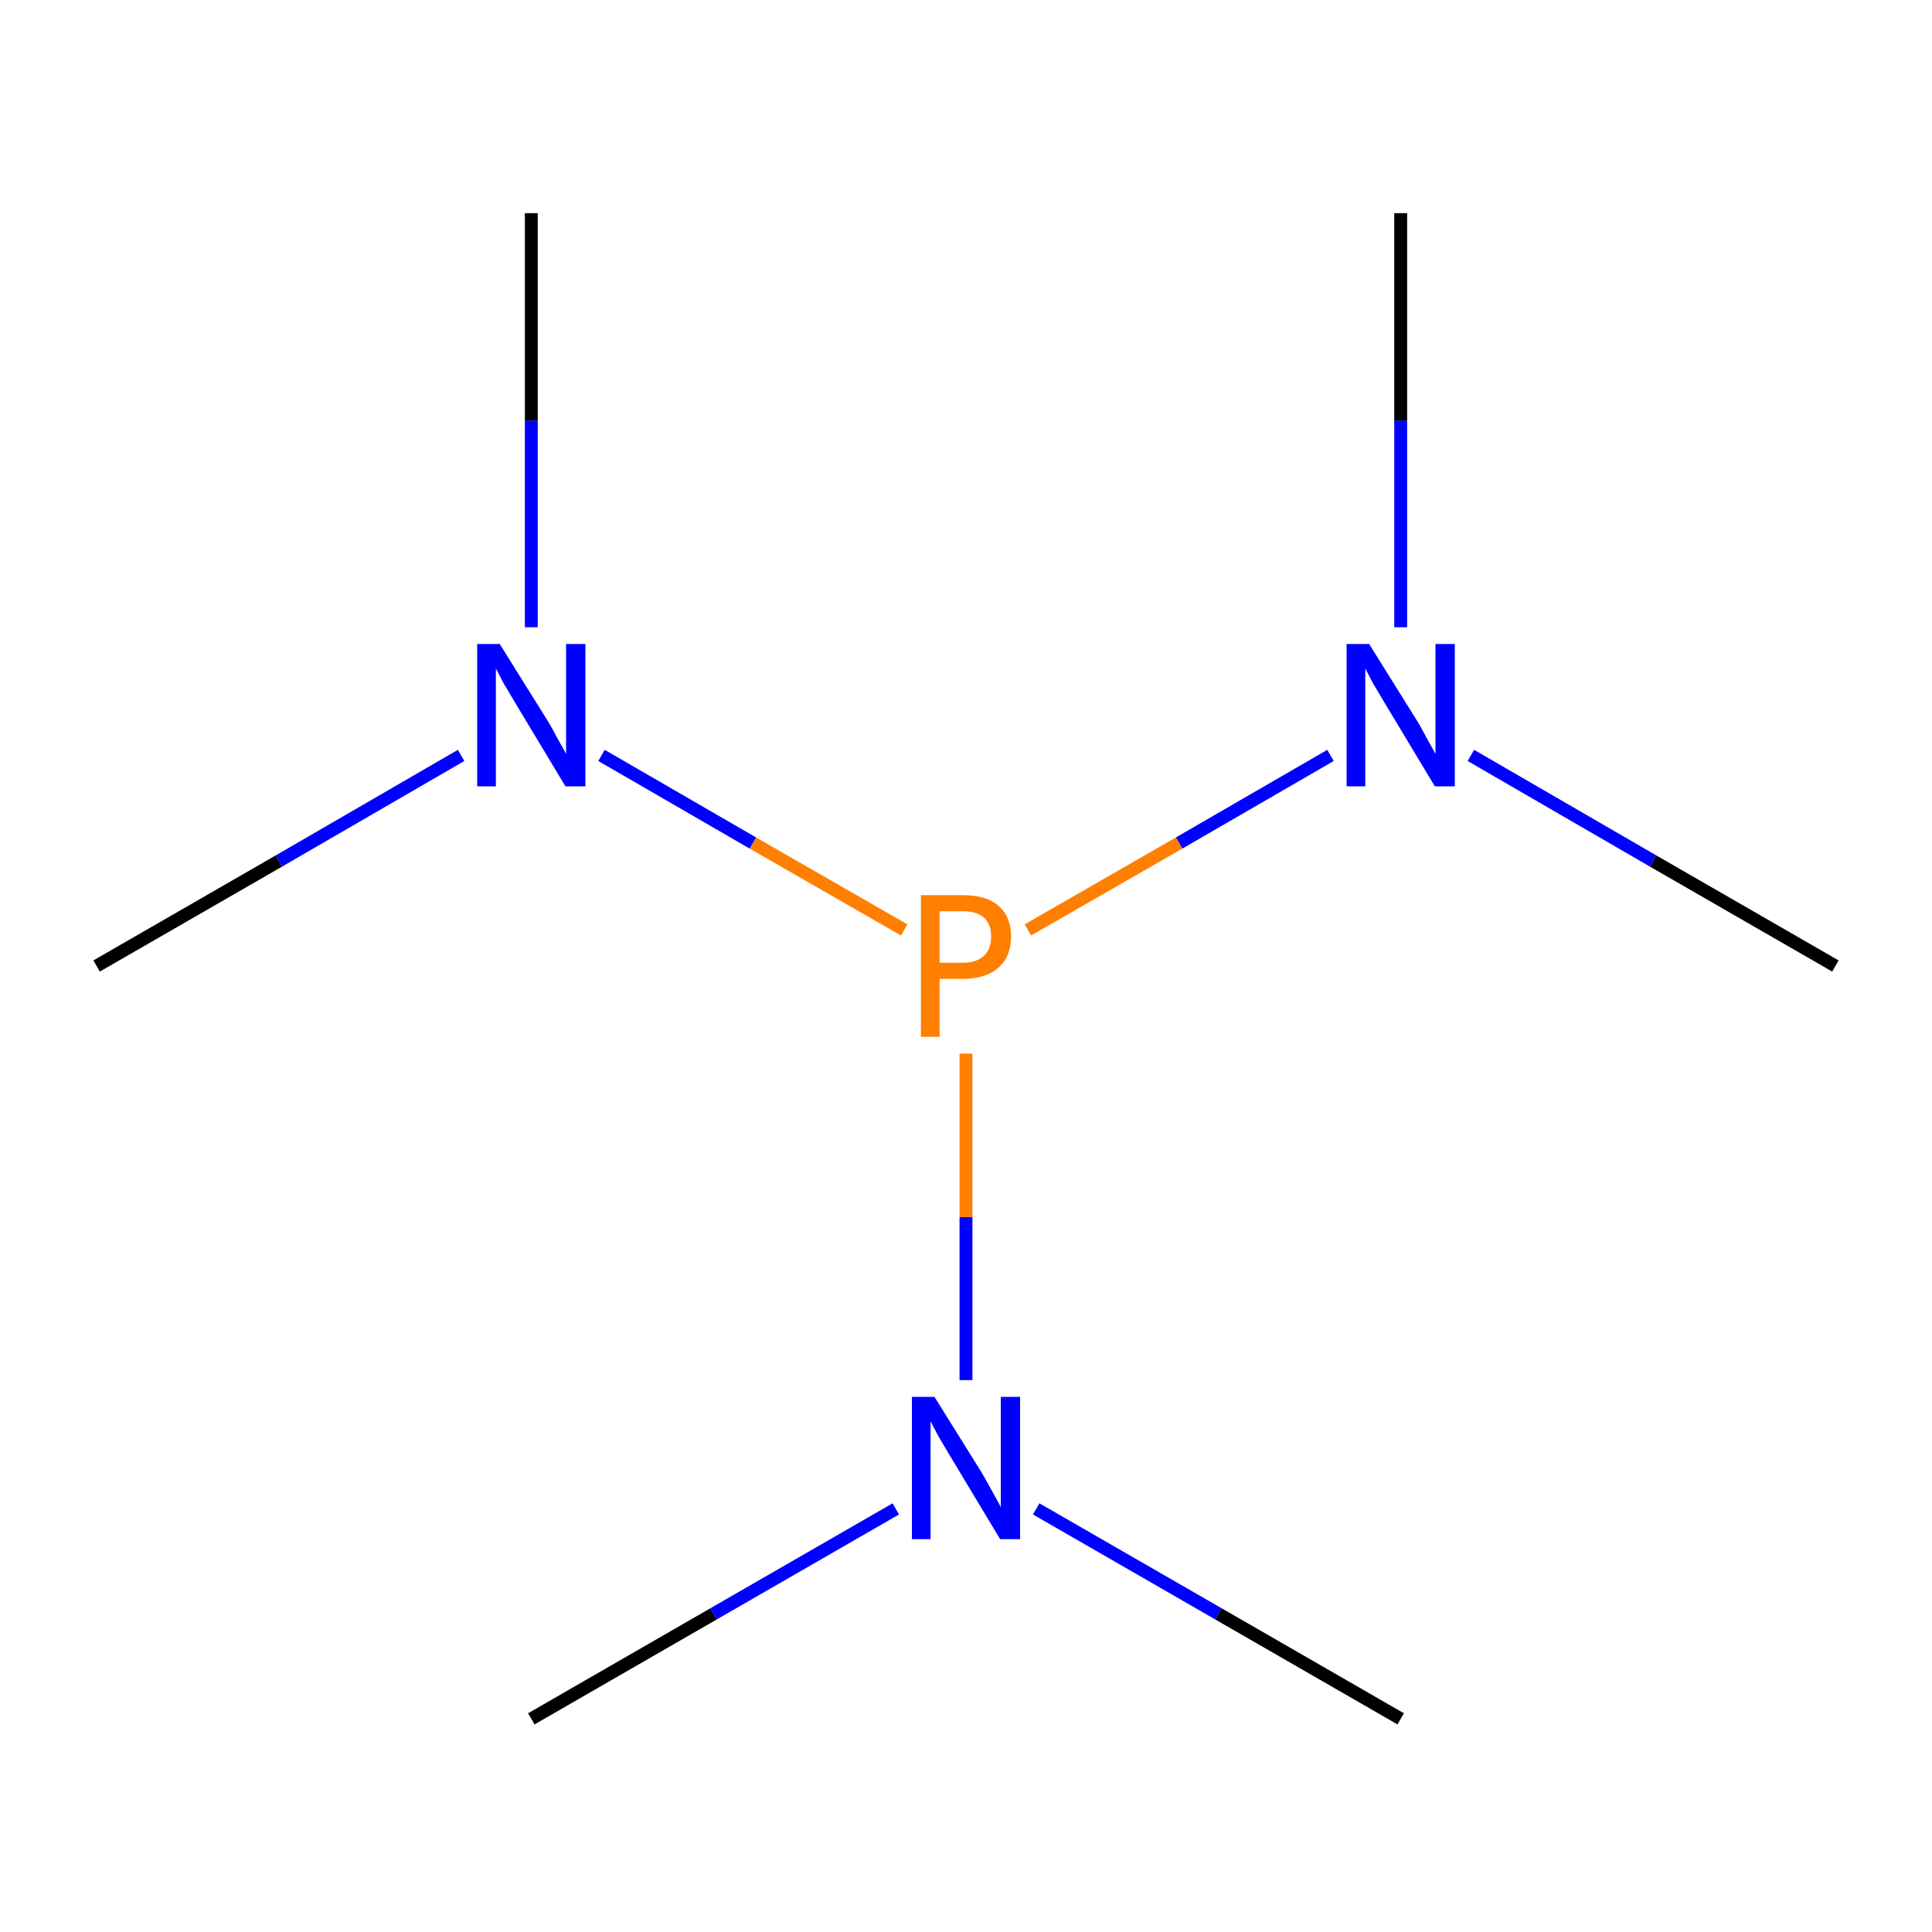 <?xml version='1.0' encoding='iso-8859-1'?>
<svg version='1.1' baseProfile='full'
              xmlns='http://www.w3.org/2000/svg'
                      xmlns:rdkit='http://www.rdkit.org/xml'
                      xmlns:xlink='http://www.w3.org/1999/xlink'
                  xml:space='preserve'
width='300px' height='300px' viewBox='0 0 300 300'>
<!-- END OF HEADER -->
<rect style='opacity:1.0;fill:#FFFFFF;stroke:none' width='300.0' height='300.0' x='0.0' y='0.0'> </rect>
<path class='bond-0 atom-0 atom-1' d='M 82.5,266.9 L 110.8,250.6' style='fill:none;fill-rule:evenodd;stroke:#000000;stroke-width:2.0px;stroke-linecap:butt;stroke-linejoin:miter;stroke-opacity:1' />
<path class='bond-0 atom-0 atom-1' d='M 110.8,250.6 L 139.1,234.3' style='fill:none;fill-rule:evenodd;stroke:#0000FF;stroke-width:2.0px;stroke-linecap:butt;stroke-linejoin:miter;stroke-opacity:1' />
<path class='bond-1 atom-1 atom-2' d='M 160.9,234.3 L 189.2,250.6' style='fill:none;fill-rule:evenodd;stroke:#0000FF;stroke-width:2.0px;stroke-linecap:butt;stroke-linejoin:miter;stroke-opacity:1' />
<path class='bond-1 atom-1 atom-2' d='M 189.2,250.6 L 217.5,266.9' style='fill:none;fill-rule:evenodd;stroke:#000000;stroke-width:2.0px;stroke-linecap:butt;stroke-linejoin:miter;stroke-opacity:1' />
<path class='bond-2 atom-1 atom-3' d='M 150.0,214.3 L 150.0,189.0' style='fill:none;fill-rule:evenodd;stroke:#0000FF;stroke-width:2.0px;stroke-linecap:butt;stroke-linejoin:miter;stroke-opacity:1' />
<path class='bond-2 atom-1 atom-3' d='M 150.0,189.0 L 150.0,163.6' style='fill:none;fill-rule:evenodd;stroke:#FF7F00;stroke-width:2.0px;stroke-linecap:butt;stroke-linejoin:miter;stroke-opacity:1' />
<path class='bond-3 atom-3 atom-4' d='M 159.6,144.4 L 183.1,130.9' style='fill:none;fill-rule:evenodd;stroke:#FF7F00;stroke-width:2.0px;stroke-linecap:butt;stroke-linejoin:miter;stroke-opacity:1' />
<path class='bond-3 atom-3 atom-4' d='M 183.1,130.9 L 206.6,117.3' style='fill:none;fill-rule:evenodd;stroke:#0000FF;stroke-width:2.0px;stroke-linecap:butt;stroke-linejoin:miter;stroke-opacity:1' />
<path class='bond-4 atom-4 atom-5' d='M 217.5,97.4 L 217.5,65.3' style='fill:none;fill-rule:evenodd;stroke:#0000FF;stroke-width:2.0px;stroke-linecap:butt;stroke-linejoin:miter;stroke-opacity:1' />
<path class='bond-4 atom-4 atom-5' d='M 217.5,65.3 L 217.5,33.1' style='fill:none;fill-rule:evenodd;stroke:#000000;stroke-width:2.0px;stroke-linecap:butt;stroke-linejoin:miter;stroke-opacity:1' />
<path class='bond-5 atom-4 atom-6' d='M 228.4,117.3 L 256.7,133.7' style='fill:none;fill-rule:evenodd;stroke:#0000FF;stroke-width:2.0px;stroke-linecap:butt;stroke-linejoin:miter;stroke-opacity:1' />
<path class='bond-5 atom-4 atom-6' d='M 256.7,133.7 L 285.0,150.0' style='fill:none;fill-rule:evenodd;stroke:#000000;stroke-width:2.0px;stroke-linecap:butt;stroke-linejoin:miter;stroke-opacity:1' />
<path class='bond-6 atom-3 atom-7' d='M 140.4,144.4 L 116.9,130.9' style='fill:none;fill-rule:evenodd;stroke:#FF7F00;stroke-width:2.0px;stroke-linecap:butt;stroke-linejoin:miter;stroke-opacity:1' />
<path class='bond-6 atom-3 atom-7' d='M 116.9,130.9 L 93.4,117.3' style='fill:none;fill-rule:evenodd;stroke:#0000FF;stroke-width:2.0px;stroke-linecap:butt;stroke-linejoin:miter;stroke-opacity:1' />
<path class='bond-7 atom-7 atom-8' d='M 82.5,97.4 L 82.5,65.3' style='fill:none;fill-rule:evenodd;stroke:#0000FF;stroke-width:2.0px;stroke-linecap:butt;stroke-linejoin:miter;stroke-opacity:1' />
<path class='bond-7 atom-7 atom-8' d='M 82.5,65.3 L 82.5,33.1' style='fill:none;fill-rule:evenodd;stroke:#000000;stroke-width:2.0px;stroke-linecap:butt;stroke-linejoin:miter;stroke-opacity:1' />
<path class='bond-8 atom-7 atom-9' d='M 71.6,117.3 L 43.3,133.7' style='fill:none;fill-rule:evenodd;stroke:#0000FF;stroke-width:2.0px;stroke-linecap:butt;stroke-linejoin:miter;stroke-opacity:1' />
<path class='bond-8 atom-7 atom-9' d='M 43.3,133.7 L 15.0,150.0' style='fill:none;fill-rule:evenodd;stroke:#000000;stroke-width:2.0px;stroke-linecap:butt;stroke-linejoin:miter;stroke-opacity:1' />
<path class='atom-1' d='M 145.1 216.9
L 152.4 228.6
Q 153.1 229.8, 154.2 231.8
Q 155.4 233.9, 155.4 234.1
L 155.4 216.9
L 158.4 216.9
L 158.4 239.0
L 155.3 239.0
L 147.6 226.2
Q 146.7 224.7, 145.7 223.0
Q 144.8 221.3, 144.5 220.7
L 144.5 239.0
L 141.6 239.0
L 141.6 216.9
L 145.1 216.9
' fill='#0000FF'/>
<path class='atom-3' d='M 149.5 139.0
Q 153.2 139.0, 155.1 140.7
Q 157.0 142.4, 157.0 145.4
Q 157.0 148.5, 155.1 150.2
Q 153.1 152.0, 149.5 152.0
L 145.9 152.0
L 145.9 161.0
L 143.0 161.0
L 143.0 139.0
L 149.5 139.0
M 149.5 149.5
Q 151.6 149.5, 152.8 148.4
Q 153.9 147.4, 153.9 145.4
Q 153.9 143.5, 152.8 142.5
Q 151.7 141.5, 149.5 141.5
L 145.9 141.5
L 145.9 149.5
L 149.5 149.5
' fill='#FF7F00'/>
<path class='atom-4' d='M 212.6 100.0
L 219.9 111.7
Q 220.6 112.8, 221.7 114.9
Q 222.9 117.0, 222.9 117.1
L 222.9 100.0
L 225.9 100.0
L 225.9 122.1
L 222.8 122.1
L 215.1 109.3
Q 214.2 107.8, 213.2 106.1
Q 212.3 104.4, 212.0 103.8
L 212.0 122.1
L 209.1 122.1
L 209.1 100.0
L 212.6 100.0
' fill='#0000FF'/>
<path class='atom-7' d='M 77.6 100.0
L 84.9 111.7
Q 85.6 112.8, 86.7 114.9
Q 87.9 117.0, 87.9 117.1
L 87.9 100.0
L 90.9 100.0
L 90.9 122.1
L 87.8 122.1
L 80.1 109.3
Q 79.2 107.8, 78.2 106.1
Q 77.3 104.4, 77.0 103.8
L 77.0 122.1
L 74.1 122.1
L 74.1 100.0
L 77.6 100.0
' fill='#0000FF'/>
</svg>

